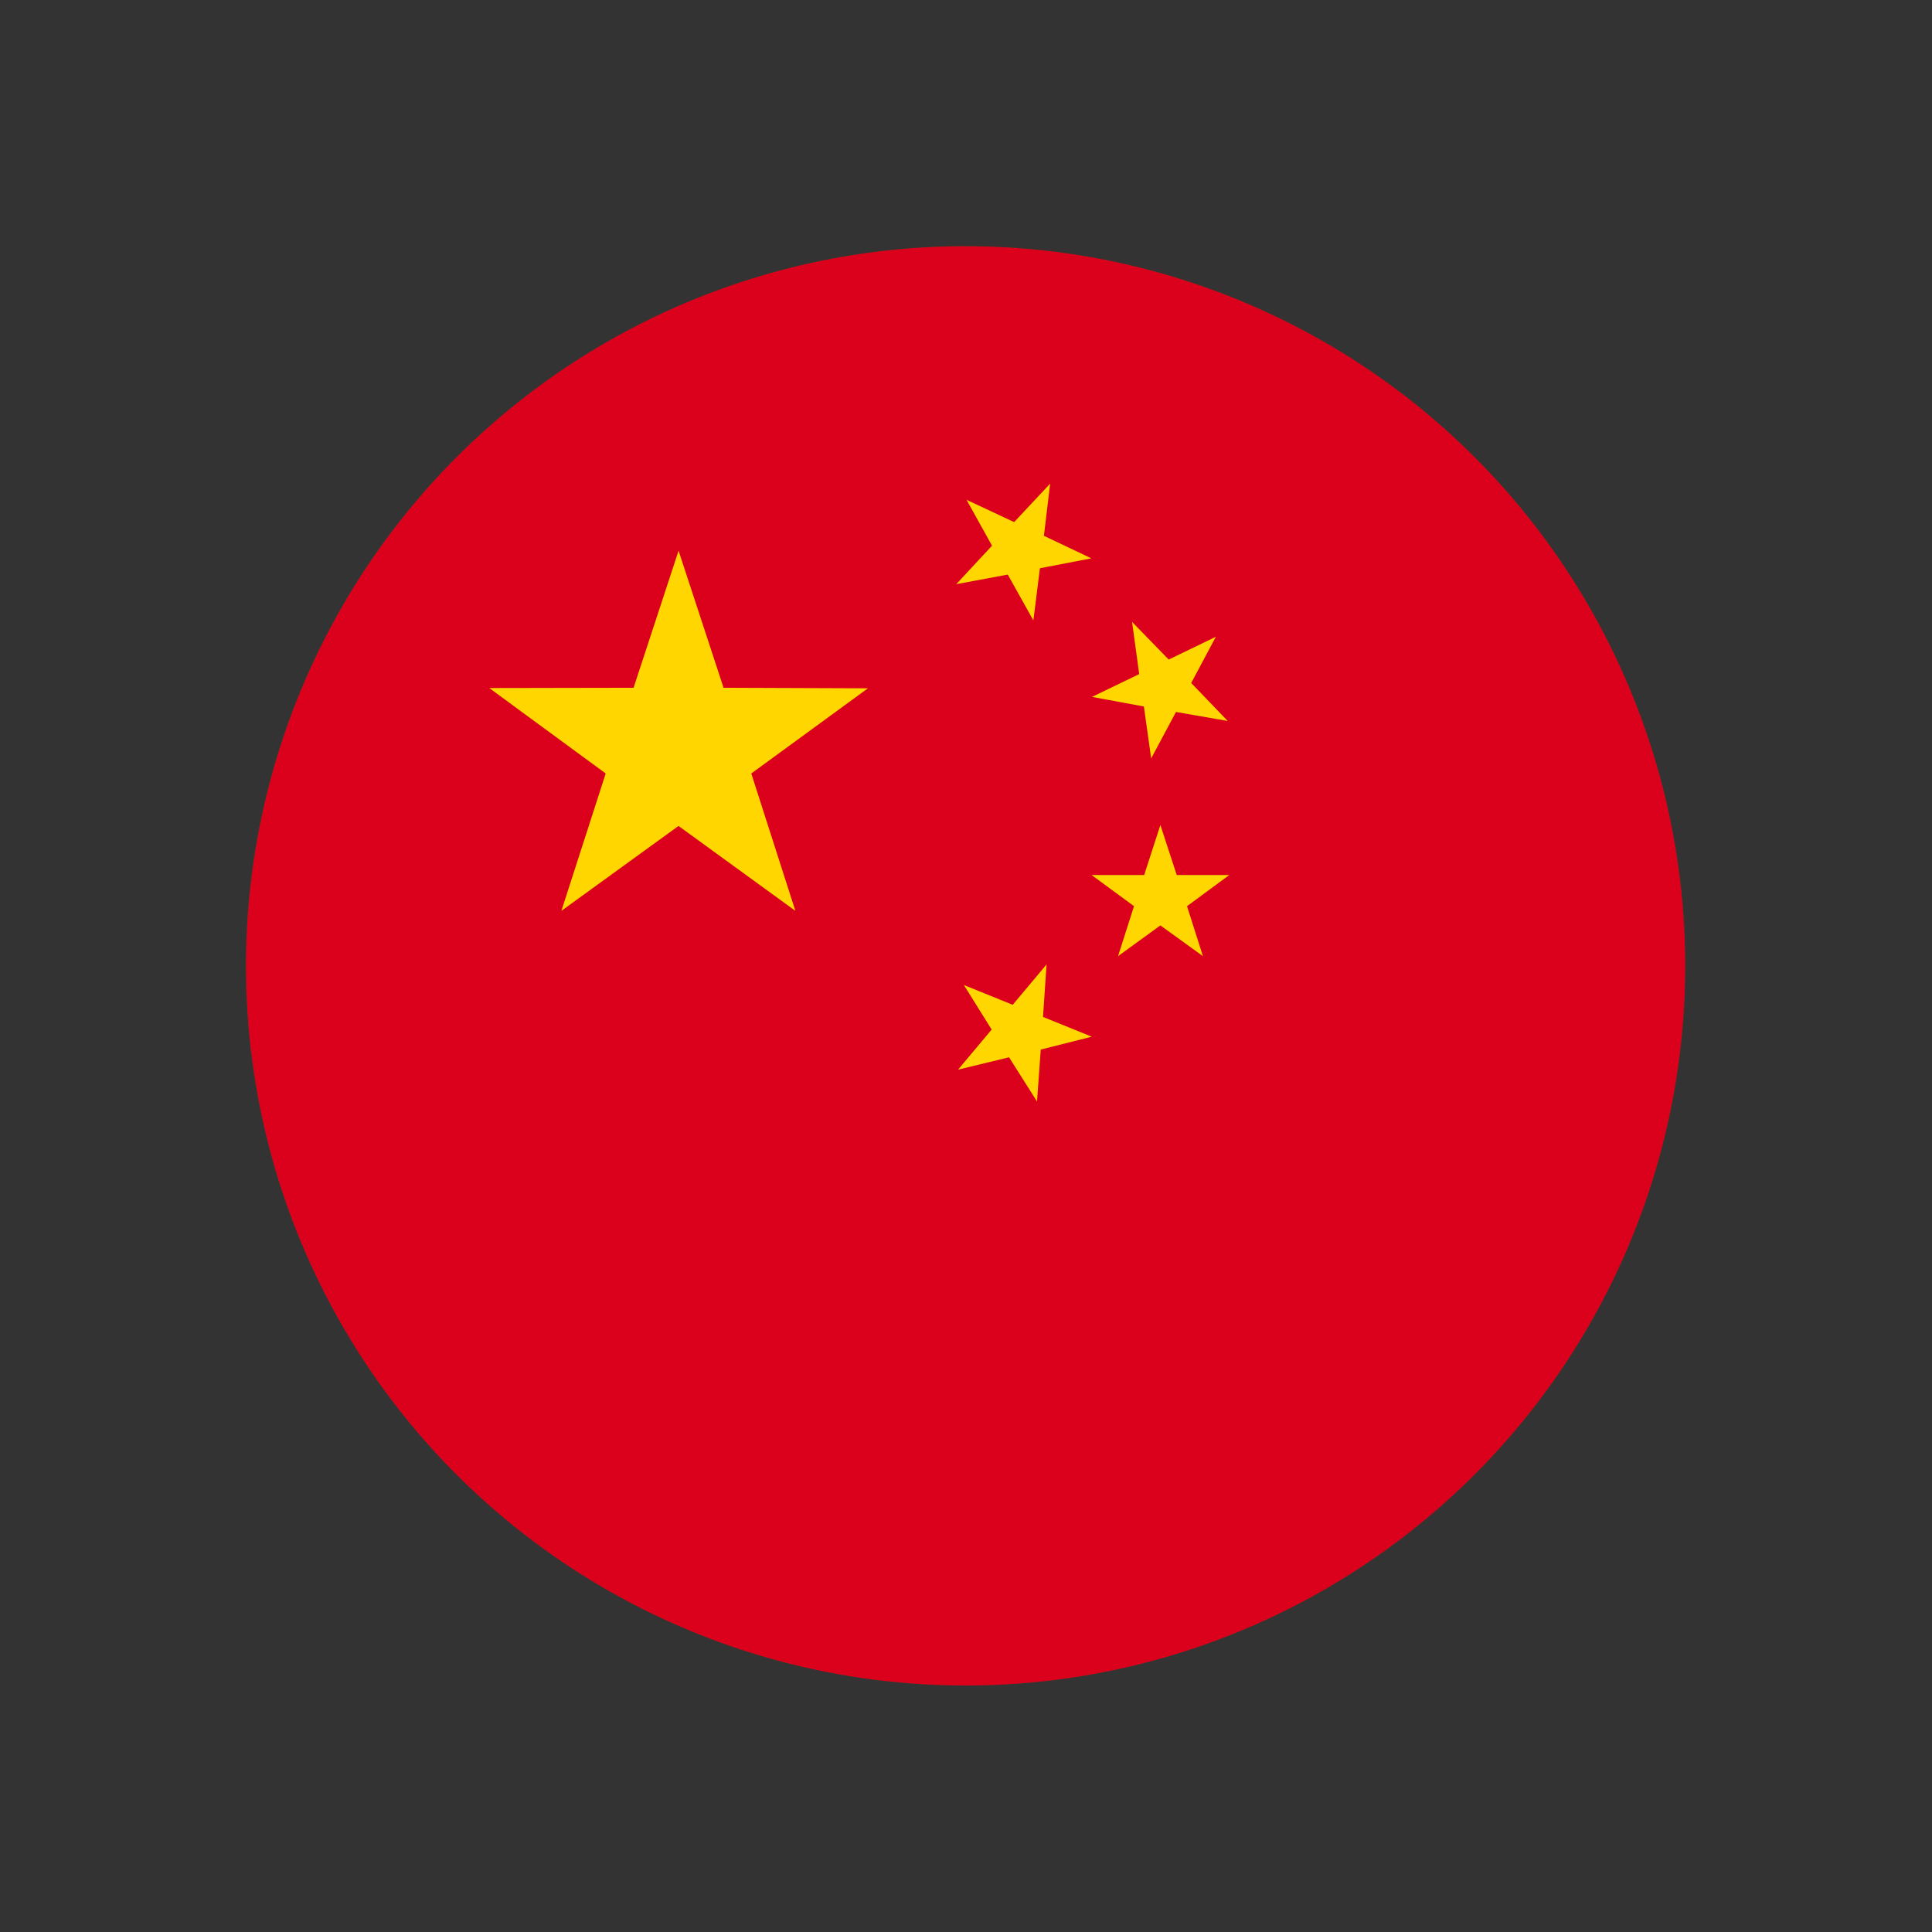 <svg xmlns="http://www.w3.org/2000/svg" xmlns:xlink="http://www.w3.org/1999/xlink" width="64.398" height="64.398" viewBox="0 0 64.398 64.398">
  <rect x="0" y="0" width="64.398" height="64.398" fill="#333333" stroke="none"/>
  <defs>
    <clipPath id="clip-path">
      <circle id="Ellipse_24" data-name="Ellipse 24" cx="24" cy="24" r="24" transform="matrix(0.894, -0.447, 0.447, 0.894, 3.234, 24.7)" fill="none"/>
    </clipPath>
  </defs>
  <g id="Group_242" data-name="Group 242" transform="translate(-3.234 -3.234)">
    <g id="Group_241" data-name="Group 241" clip-path="url(#clip-path)">
      <g id="g13237">
        <path id="_21399192" data-name="21399192" d="M72.492,59.9V10.49H-1.626V59.9H72.492Z" fill="#185126"/>
        <g id="g13004">
          <g id="g9244">
            <path id="path3159" d="M29.26,36.083c-.965,1.319-.268,2.176.727,2.237A2.267,2.267,0,0,0,32,36.432l-.372-.19c.208.536-.008.7-.451,1.071C30.3,38.035,28.515,38.086,29.26,36.083Z" fill="#fff" stroke="#fff" stroke-width="0.033" fill-rule="evenodd"/>
            <path id="path3115" d="M36.909,39.541c5.432.139,7.161-4.645,3.808-8.74l-.332.451c.216,1.909.529,3.79.559,5.746a1.012,1.012,0,0,1-1.8-.339,5.5,5.5,0,0,0-.849-2.807l-.268.451a7.282,7.282,0,0,1,.722,2.356c-1.549,1.692-3.263,2.034-2.626-.19-1.226,1.95.629,3.322,2.731.322.451,2.048,2.194.777,2.3.336a16.5,16.5,0,0,0-.291-5.214c1.513,2.383,1.565,4.1.76,5.251-.894,1.278-2.839,1.875-4.713,2.377Z" fill="#fff" stroke="#fff" stroke-width="0.082" fill-rule="evenodd"/>
            <path id="path3117" d="M39.99,34.134c-1.162.077-1.758-.139-1.129-.923.622-.766,1.2-.156,1.36.868.145.96-2.042,2.183-2.8,2.183-1.144,0-1.673-1.339-.618-2.542C35.449,37.232,39.733,35.195,39.99,34.134Zm-.805-.814c-.141-.007-.246.22-.175.264a.551.551,0,0,0,.563-.013c.071-.143-.19-.244-.388-.251Z" fill="#fff" stroke="#fff" stroke-width="0.082" fill-rule="evenodd"/>
            <path id="path3140" d="M33.679,35.791c-1.118,2,0,2.828,1.43,2.6a4.491,4.491,0,0,0,2.5-1.414,45.562,45.562,0,0,0-.171-4.8c.559-.606-.049-.6-.261-1.254-.1.38-.332.79-.1,1.085a47,47,0,0,1,.246,4.821,4.659,4.659,0,0,1-2.575,1.122c-1.248-.01-1.516-.966-1.069-2.16Z" fill="#fff" stroke="#fff" stroke-width="0.082" fill-rule="evenodd"/>
            <path id="path3150" d="M35.963,36.32a40.368,40.368,0,0,0-.194-4.275c.581-.586-.03-.6-.22-1.257-.112.372-.358.779-.141,1.081.1,1.614.19,3.227.208,4.841.134-.078.287-.109.347-.39Z" fill="#fff" stroke="#fff" stroke-width="0.082" fill-rule="evenodd"/>
            <path id="path3152" d="M31.626,36.249c-.142-.163-.242-.346-.358-.505-.018-.227.149-.438.172-.553a3.641,3.641,0,0,0,.454.6m.2.105a3.072,3.072,0,0,0,.939.108c1.222.021,2.508-.163,2.37,1.343a2.385,2.385,0,0,1-2.429,2.1c-1.554-.013-2.88-1.573-.485-4.444a3.816,3.816,0,0,1,.783.044,1.91,1.91,0,0,0,1.371-.373c-.06-.946-.06-1.841-.187-2.695-.216-.3.03-.705.142-1.082.19.658.8.672.22,1.262a17.859,17.859,0,0,1,.153,2.491,1.884,1.884,0,0,1-1.368.993c-.868-.115-1.259-1.22-2.164-.854.249-1,2.548-1.224,2.779-.437-.153.82-2.3.491-2.869,3.142-.175.817.771,1.57,1.744,1.509a2.081,2.081,0,0,0,2.064-1.668c.078-.844-1.23-.746-1.777-.736a3.367,3.367,0,0,1-1.6-.254M32.6,34.52c.141-.122.637-.207.816-.01a2.028,2.028,0,0,0-.373.274A3.321,3.321,0,0,1,32.6,34.52Z" fill="#fff" stroke="#fff" stroke-width="0.033" fill-rule="evenodd"/>
            <path id="path3161" d="M33.809,31.716a1.556,1.556,0,0,1,.2.712.9.9,0,0,1-.757.692.627.627,0,0,1-.618-.349c-.019-.038-.108-.126-.194-.085-.376.563-.656.8-.995.8-.678-.011-.476-.56-1.1-.729a1.142,1.142,0,0,0-.909.7c-.835,2.153-1.595-.007-1.271-1.01.049.959.3,1.529.563,1.512.19-.017.357-.417.6-.838.187-.322.634-.9,1.107-.9.432.01.16.732,1.025.722.417-.007.8-.3,1.188-.882.086-.013.108.126.127.173a.55.55,0,0,0,.954.248c-.027-.109-.015-.289-.146-.326Z" fill="#fff" stroke="#fff" stroke-width="0.082" fill-rule="evenodd"/>
            <path id="path3163" d="M36.525,29.933a.838.838,0,0,1-.983-.166c.331-.061.588-.169.663-.407-.149-.305-.5-.437-1-.44-.667.017-1.01.261-1.051.6.309.01.589-.068.708.2a4.608,4.608,0,0,1-1.893.329,1.47,1.47,0,0,1-1.617-.831.281.281,0,0,0-.175-.064c-.354,0-.615,1.125-1.013,1.122-.4-.048-.309-.726-.425-1.112-.1.607.123,2.864,1.356.413.037-.081.09-.057.123.01a1.857,1.857,0,0,0,1.733.956,4.689,4.689,0,0,0,2.213-.637,1.264,1.264,0,0,0,.857.519,1.288,1.288,0,0,0,1.248-.773c.067-.227.078-.675-.187-.682-.368-.01-.637.8-.551,1.536.007-.01.048-.183.048-.183m-1.631-.976c.242-.1.476-.149.663.074a1.06,1.06,0,0,0-.313.136A2.747,2.747,0,0,1,34.946,29.347Zm1.78.5c.06-.241.094-.434.31-.559C37.08,29.547,37.088,29.689,36.726,29.852Z" fill="#fff" stroke="#fff" stroke-width="0.033" fill-rule="evenodd"/>
            <path id="path3169" d="M38.179,30.225a2.641,2.641,0,0,1-.163-.61.648.648,0,0,1,.763-.675,4.666,4.666,0,0,1,1.043.292c.3.091.7.162,1.085.261.216.088,0,.318-.056.349a11.73,11.73,0,0,1-2.254.908,1.151,1.151,0,0,1-.984-.644,23.761,23.761,0,0,0-.145-2.505,1.19,1.19,0,0,0,.238-.329c.075.837.1,1.719.123,2.607a.642.642,0,0,0,.35.346Zm.615.068c-.514.132-.451-.265-.5-.509-.056-.285-.019-.607.38-.525a11.548,11.548,0,0,1,1.449.467Z" fill="#fff" stroke="#fff" stroke-width="0.033" fill-rule="evenodd"/>
            <path id="path3173" d="M38.291,30.713l.071.315h.056l-.022-.3" fill="#fff" stroke="#fff" stroke-width="0.033" fill-rule="evenodd"/>
            <path id="path5196" d="M30.091,34.008l.261-.244.3.234-.28.227Z" fill="#fff" stroke="#fff" stroke-linecap="round" stroke-linejoin="round" stroke-width="0.33" fill-rule="evenodd"/>
            <path id="path6168" d="M30.754,33.927l.265-.244.3.234-.279.227Z" fill="#fff" stroke="#fff" stroke-linecap="round" stroke-linejoin="round" stroke-width="0.33" fill-rule="evenodd"/>
            <path id="path6170" d="M28.91,31.4l.264-.244.3.234-.279.227Z" fill="#fff" stroke="#fff" stroke-linecap="round" stroke-linejoin="round" stroke-width="0.33" fill-rule="evenodd"/>
            <path id="path6172" d="M29.029,32.116l.265-.244.3.234-.28.227Z" fill="#fff" stroke="#fff" stroke-linecap="round" stroke-linejoin="round" stroke-width="0.33" fill-rule="evenodd"/>
            <path id="path6174" d="M33.817,33.32l.242-.18.223.221-.253.162Z" fill="#fff" stroke="#fff" stroke-linecap="round" stroke-linejoin="round" stroke-width="0.33" fill-rule="evenodd"/>
            <path id="path6176" d="M30.62,28.72l.171-.16.2.153-.183.149Z" fill="#fff" stroke="#fff" stroke-linecap="round" stroke-linejoin="round" stroke-width="0.33" fill-rule="evenodd"/>
            <path id="path6178" d="M31.056,28.669l.171-.163.2.156-.183.146Z" fill="#fff" stroke="#fff" stroke-linecap="round" stroke-linejoin="round" stroke-width="0.33" fill-rule="evenodd"/>
            <path id="path6180" d="M40.206,30.489l-.164.126-.156-.146.171-.115Z" fill="#fff" stroke="#fff" stroke-linecap="round" stroke-linejoin="round" stroke-width="0.33" fill-rule="evenodd"/>
            <path id="path9240" d="M32.494,34.988l-.019.268.47.04.376-.257-.827-.051Z" fill="#fff" stroke="#fff" stroke-width="0.033" fill-rule="evenodd"/>
            <path id="path9242" d="M36.462,29.984l.138-.027-.015.349-.086.031-.037-.353Z" fill="#fff" stroke="#fff" stroke-width="0.082" fill-rule="evenodd"/>
          </g>
          <path id="path2722" d="M35.434,44.04c5.288,0,9.592-3.915,9.592-8.727a8.383,8.383,0,0,0-3.342-6.607,7.2,7.2,0,0,1,1.971,4.922c0,4.179-3.678,7.569-8.221,7.569s-8.222-3.39-8.222-7.569a7.2,7.2,0,0,1,1.971-4.922,8.383,8.383,0,0,0-3.342,6.607c0,4.812,4.3,8.727,9.593,8.727Z" fill="#fff"/>
          <g id="g2908">
            <path id="path2910" d="M34.135,48.9a7.7,7.7,0,0,1-6.995-.613c-.1-.043-.144.022-.048.263a1.752,1.752,0,0,1-.289,2.078c-.312.415.048.481.577.437a30.86,30.86,0,0,0,6.611-1.247Z" fill="#fff" stroke="#040506" stroke-width="0.66"/>
            <path id="path2912" d="M34.087,50.033a23.61,23.61,0,0,1-3.894.941c-.649.087-.625.459.529.59a6.088,6.088,0,0,0,3.606-1.334Z" fill="#fff" stroke="#040506" stroke-width="0.66"/>
            <path id="path2914" d="M35.434,47.933c.288,0,.817-.109,1.346-.175.985-.153.264,1.225-1.346,1.225v.46c1.634,0,3.341-1.619,2.98-2.341-.5-1.05-1.9-.153-2.98-.153s-2.477-.9-2.981.153c-.361.722,1.346,2.341,2.981,2.341v-.46c-1.611,0-2.332-1.378-1.347-1.225C34.616,47.824,35.145,47.933,35.434,47.933Z" fill="#fff" stroke="#040506" stroke-width="0.66"/>
            <path id="path2916" d="M36.732,48.9a7.7,7.7,0,0,0,7-.613c.1-.043.144.022.048.263a1.752,1.752,0,0,0,.289,2.078c.312.415-.048.481-.577.437a30.86,30.86,0,0,1-6.611-1.247Z" fill="#fff" stroke="#040506" stroke-width="0.66"/>
            <path id="path2918" d="M36.78,50.033a23.025,23.025,0,0,0,3.894.941c.649.087.625.459-.529.59a6.088,6.088,0,0,1-3.606-1.334Z" fill="#fff" stroke="#040506" stroke-width="0.66"/>
            <path id="path2920" d="M35.506,49.814c.048.372.12,1.182.673.832a1.478,1.478,0,0,0,.913-1.466c0-.415-.553-1.028-1.658-1.028s-1.659.613-1.659,1.028a1.478,1.478,0,0,0,.913,1.466c.553.35.6-.46.673-.832C35.385,49.683,35.506,49.727,35.506,49.814Z" fill="#fff" stroke="#040506" stroke-width="0.66"/>
          </g>
          <g id="g2724">
            <path id="path2726" d="M34.736,21.794C34.424,20.175,31.8,20.066,31.4,19.8c-.481-.284-.409,0-.241.438.481,1.137,2.116,1.6,2.861,1.728C34.616,22.056,34.809,22.1,34.736,21.794Z" fill="#fff" stroke="#040506" stroke-width="0.66"/>
            <path id="path2728" d="M35.53,21.837c.264-1.662-2.332-2.45-2.645-2.821-.36-.394-.408-.154-.24.306a4.99,4.99,0,0,0,2.115,2.45C35.313,22.034,35.482,22.144,35.53,21.837Z" fill="#fff" stroke="#040506" stroke-width="0.66"/>
            <path id="path2730" d="M37.669,22.8c.241-1.991-1.875-2.3-2.428-2.931-.36-.394-.384-.175-.264.284a4.975,4.975,0,0,0,1.947,2.559C37.429,23,37.645,23.106,37.669,22.8Z" fill="#fff" stroke="#040506" stroke-width="0.66"/>
            <path id="path2732" d="M37.02,22.362c-2.187-1.29-3.726-.568-4.351-.634-.6-.066-.793.284.24.809a5.787,5.787,0,0,0,3.751.307C37.381,22.581,37.164,22.45,37.02,22.362Z" fill="#fff" stroke="#040506" stroke-width="0.66"/>
            <path id="path2734" d="M40.314,23.237c-.674-2.143-2.236-1.793-2.693-2.056s-.5-.2-.409.285c.193.853,1.8,1.793,2.6,2.078C40.1,23.631,40.458,23.762,40.314,23.237Z" fill="#fff" stroke="#040506" stroke-width="0.66"/>
            <path id="path2736" d="M40,23.609c-1.875-1.378-3.341-.35-3.918-.5-.433-.109-.241.153-.073.263a4.4,4.4,0,0,0,3.847.7C40.314,23.894,40.338,23.85,40,23.609Z" fill="#fff" stroke="#040506" stroke-width="0.66"/>
            <path id="path2738" d="M44.064,25.009c.024-1.356-3.053-1.925-3.7-2.756-.385-.5-.722-.241-.529.569.288,1.05,2.4,2.209,3.558,2.428C44.088,25.381,44.064,25.162,44.064,25.009Z" fill="#fff" stroke="#040506" stroke-width="0.66"/>
            <path id="path2740" d="M43.968,25.25c-1.948-1.6-3.582-1.072-4.183-1.225-.6-.131-.842.2.1.853a5.738,5.738,0,0,0,3.678.787C44.3,25.512,44.112,25.359,43.968,25.25Z" fill="#fff" stroke="#040506" stroke-width="0.66"/>
            <path id="path2742" d="M47.453,27.59c-.553-2.318-2.307-2.8-2.74-3.237-.409-.438-.842-.306-.481.744a5.051,5.051,0,0,0,2.6,2.6C47.55,27.984,47.5,27.765,47.453,27.59Z" fill="#fff" stroke="#040506" stroke-width="0.66"/>
            <path id="path2744" d="M47.429,27.9c-1.418-2.079-3.269-2.013-3.846-2.3-.553-.306-.938-.044-.192.853a5.6,5.6,0,0,0,3.461,1.75C47.67,28.247,47.526,28.05,47.429,27.9Z" fill="#fff" stroke="#040506" stroke-width="0.66"/>
            <path id="path2746" d="M49.256,30.368c.818-2.362-1.057-3.237-1.25-3.631-.216-.394-.432-.394-.553.022-.528,1.684,1.178,3.325,1.443,3.653C49.16,30.718,49.208,30.565,49.256,30.368Z" fill="#fff" stroke="#040506" stroke-width="0.66"/>
            <path id="path2748" d="M48.872,31.025c-.649-2.647-2.356-2.494-2.741-2.866-.408-.372-.457-.109-.384.372.192,1.29,1.9,2.165,2.668,2.6C48.655,31.265,48.944,31.418,48.872,31.025Z" fill="#fff" stroke="#040506" stroke-width="0.66"/>
            <path id="path2750" d="M50.506,34.131a3.79,3.79,0,0,0-.649-4.55c-.432-.35-.7-.5-.553,0,.193.765-.48,2.734.553,4.178C50.194,34.24,50.242,34.7,50.506,34.131Z" fill="#fff" stroke="#040506" stroke-width="0.66"/>
            <path id="path2752" d="M49.881,34.634a3.434,3.434,0,0,0-1.73-3.478c-.6-.328-.625-.241-.625.219.048,1.421,1.514,2.6,1.947,3.259C49.881,35.246,49.857,34.787,49.881,34.634Z" fill="#fff" stroke="#040506" stroke-width="0.66"/>
            <path id="path2754" d="M49.617,38.615a4.218,4.218,0,0,1,1.49-4.878c.529-.35.866-.481.625.066-.36.809.025,3.062-1.346,4.484C49.954,38.768,49.785,39.271,49.617,38.615Z" fill="#fff" stroke="#040506" stroke-width="0.66"/>
            <path id="path2756" d="M49.809,37.981a3.673,3.673,0,0,0-1.322-4.222c-.457-.285-.745-.394-.529.065.289.7-.024,2.669,1.178,3.894C49.521,38.134,49.665,38.549,49.809,37.981Z" fill="#fff" stroke="#040506" stroke-width="0.66"/>
            <path id="path2758" d="M48.92,36.8a3.693,3.693,0,0,0-.745,4.222c.36.634.408.591.745.131.913-1.334.36-3.259.409-4.112C49.353,36.231,49.064,36.668,48.92,36.8Z" fill="#fff" stroke="#040506" stroke-width="0.66"/>
            <path id="path2760" d="M51.059,38.812a3.881,3.881,0,0,1-2.428,3.609c-.721.241-.721.175-.625-.35.337-1.969,2-2.691,2.6-3.325C51.18,38.134,51.059,38.637,51.059,38.812Z" fill="#fff" stroke="#040506" stroke-width="0.66"/>
            <path id="path2762" d="M46.588,44.018c2.115-1.75.986-2.975,1.082-4.113.048-.612-.217-.459-.457-.24a4.428,4.428,0,0,0-1.13,4.178C46.2,44.215,46.4,44.171,46.588,44.018Z" fill="#fff" stroke="#040506" stroke-width="0.66"/>
            <path id="path2764" d="M49.425,42.88a4.852,4.852,0,0,1-4.111,3.172c-.914.044-.89-.022-.577-.59,1.178-2.057,3.269-2.3,4.207-2.822C49.809,42.159,49.5,42.683,49.425,42.88Z" fill="#fff" stroke="#040506" stroke-width="0.66"/>
            <path id="path2766" d="M43.679,46.49c2.741-1.247,2.188-3.325,2.693-3.85.36-.372-.072-.328-.289-.2-1.611.853-2.909,2.209-2.933,3.653C43.15,46.643,43.2,46.708,43.679,46.49Z" fill="#fff" stroke="#040506" stroke-width="0.66"/>
            <path id="path2768" d="M39.929,48.808c3.462.5,5.072-1.881,6.082-2.1.529-.109.144-.306-.12-.328-2.308-.24-5.241.744-6.13,1.838C39.4,48.655,39.4,48.743,39.929,48.808Z" fill="#fff" stroke="#040506" stroke-width="0.66"/>
            <path id="path2770" d="M43.439,45.068A6.612,6.612,0,0,1,38.2,48.983c-.913.066-.913-.022-.577-.568,1.563-2.582,4.279-3.019,5.241-3.675C43.679,44.171,43.511,44.871,43.439,45.068Z" fill="#fff" stroke="#040506" stroke-width="0.66"/>
            <path id="path2772" d="M36.131,21.794c.312-1.619,2.933-1.728,3.341-1.991.481-.284.409,0,.241.438-.481,1.137-2.116,1.6-2.861,1.728C36.251,22.056,36.059,22.1,36.131,21.794Z" fill="#fff" stroke="#040506" stroke-width="0.66"/>
            <path id="path2774" d="M35.337,21.837c-.264-1.662,2.332-2.45,2.645-2.821.36-.394.408-.154.24.306a4.99,4.99,0,0,1-2.115,2.45C35.554,22.034,35.385,22.144,35.337,21.837Z" fill="#fff" stroke="#040506" stroke-width="0.66"/>
            <path id="path2776" d="M33.2,22.8c-.241-1.991,1.875-2.3,2.428-2.931.36-.394.384-.175.264.284a4.975,4.975,0,0,1-1.947,2.559C33.438,23,33.222,23.106,33.2,22.8Z" fill="#fff" stroke="#040506" stroke-width="0.66"/>
            <path id="path2778" d="M33.847,22.362c2.188-1.29,3.726-.568,4.351-.634.6-.066.793.284-.24.809a5.785,5.785,0,0,1-3.75.307C33.486,22.581,33.7,22.45,33.847,22.362Z" fill="#fff" stroke="#040506" stroke-width="0.66"/>
            <path id="path2780" d="M30.553,23.237c.674-2.143,2.236-1.793,2.693-2.056s.505-.2.409.285c-.193.853-1.8,1.793-2.6,2.078C30.77,23.631,30.409,23.762,30.553,23.237Z" fill="#fff" stroke="#040506" stroke-width="0.66"/>
            <path id="path2782" d="M30.866,23.609c1.875-1.378,3.342-.35,3.918-.5.433-.109.241.153.073.263a4.4,4.4,0,0,1-3.847.7C30.553,23.894,30.529,23.85,30.866,23.609Z" fill="#fff" stroke="#040506" stroke-width="0.66"/>
            <path id="path2784" d="M26.8,25.009c-.024-1.356,3.053-1.925,3.7-2.756.385-.5.722-.241.529.569-.288,1.05-2.4,2.209-3.558,2.428C26.779,25.381,26.8,25.162,26.8,25.009Z" fill="#fff" stroke="#040506" stroke-width="0.66"/>
            <path id="path2786" d="M26.9,25.25c1.948-1.6,3.582-1.072,4.183-1.225.6-.131.842.2-.1.853a5.738,5.738,0,0,1-3.678.787C26.563,25.512,26.755,25.359,26.9,25.25Z" fill="#fff" stroke="#040506" stroke-width="0.66"/>
            <path id="path2788" d="M23.414,27.59c.553-2.318,2.307-2.8,2.74-3.237.409-.438.842-.306.481.744a5.051,5.051,0,0,1-2.6,2.6C23.318,27.984,23.366,27.765,23.414,27.59Z" fill="#fff" stroke="#040506" stroke-width="0.66"/>
            <path id="path2790" d="M23.438,27.9c1.418-2.079,3.269-2.013,3.846-2.3.553-.306.938-.044.192.853a5.6,5.6,0,0,1-3.461,1.75C23.2,28.247,23.342,28.05,23.438,27.9Z" fill="#fff" stroke="#040506" stroke-width="0.66"/>
            <path id="path2792" d="M21.611,30.368c-.818-2.362,1.057-3.237,1.25-3.631.216-.394.432-.394.553.022.529,1.684-1.178,3.325-1.443,3.653C21.707,30.718,21.659,30.565,21.611,30.368Z" fill="#fff" stroke="#040506" stroke-width="0.66"/>
            <path id="path2794" d="M22,31.025c.649-2.647,2.356-2.494,2.741-2.866.409-.372.457-.109.385.372-.193,1.29-1.9,2.165-2.669,2.6C22.212,31.265,21.923,31.418,22,31.025Z" fill="#fff" stroke="#040506" stroke-width="0.66"/>
            <path id="path2796" d="M20.361,34.131a3.79,3.79,0,0,1,.649-4.55c.432-.35.7-.5.553,0-.193.765.48,2.734-.553,4.178C20.673,34.24,20.625,34.7,20.361,34.131Z" fill="#fff" stroke="#040506" stroke-width="0.66"/>
            <path id="path2798" d="M20.986,34.634a3.433,3.433,0,0,1,1.731-3.478c.6-.328.625-.241.625.219-.049,1.421-1.515,2.6-1.948,3.259C20.986,35.246,21.01,34.787,20.986,34.634Z" fill="#fff" stroke="#040506" stroke-width="0.66"/>
            <path id="path2800" d="M21.25,38.615a4.215,4.215,0,0,0-1.49-4.878c-.529-.35-.866-.481-.625.066.36.809-.024,3.062,1.346,4.484C20.914,38.768,21.058,39.271,21.25,38.615Z" fill="#fff" stroke="#040506" stroke-width="0.66"/>
            <path id="path2802" d="M21.058,37.981a3.673,3.673,0,0,1,1.322-4.222c.457-.285.745-.394.529.065-.289.7.024,2.669-1.178,3.894C21.346,38.134,21.2,38.549,21.058,37.981Z" fill="#fff" stroke="#040506" stroke-width="0.66"/>
            <path id="path2804" d="M21.947,36.8a3.693,3.693,0,0,1,.745,4.222c-.36.634-.408.591-.745.131-.913-1.334-.36-3.259-.408-4.112C21.515,36.231,21.8,36.668,21.947,36.8Z" fill="#fff" stroke="#040506" stroke-width="0.66"/>
            <path id="path2806" d="M19.808,38.812a3.881,3.881,0,0,0,2.428,3.609c.721.241.721.175.625-.35-.337-1.969-2-2.691-2.6-3.325C19.688,38.134,19.808,38.637,19.808,38.812Z" fill="#fff" stroke="#040506" stroke-width="0.66"/>
            <path id="path2808" d="M24.279,44.018c-2.115-1.75-.986-2.975-1.082-4.113-.048-.612.217-.459.457-.24a4.428,4.428,0,0,1,1.13,4.178C24.664,44.215,24.471,44.171,24.279,44.018Z" fill="#fff" stroke="#040506" stroke-width="0.66"/>
            <path id="path2810" d="M21.442,42.88a4.853,4.853,0,0,0,4.111,3.172c.914.044.89-.022.577-.59-1.178-2.057-3.269-2.3-4.207-2.822C21.058,42.159,21.37,42.683,21.442,42.88Z" fill="#fff" stroke="#040506" stroke-width="0.66"/>
            <path id="path2812" d="M27.188,46.49C24.447,45.243,25,43.165,24.5,42.64c-.36-.372.073-.328.289-.2,1.611.853,2.909,2.209,2.933,3.653C27.717,46.643,27.669,46.708,27.188,46.49Z" fill="#fff" stroke="#040506" stroke-width="0.66"/>
            <path id="path2814" d="M30.938,48.808c-3.462.5-5.072-1.881-6.082-2.1-.529-.109-.144-.306.12-.328,2.308-.24,5.241.744,6.13,1.838C31.467,48.655,31.467,48.743,30.938,48.808Z" fill="#fff" stroke="#040506" stroke-width="0.66"/>
            <path id="path2816" d="M27.428,45.068a6.612,6.612,0,0,0,5.241,3.915c.913.066.913-.022.577-.568C31.683,45.833,28.967,45.4,28,44.74,27.188,44.171,27.356,44.871,27.428,45.068Z" fill="#fff" stroke="#040506" stroke-width="0.66"/>
          </g>
          <g id="g2818">
            <path id="path2820" d="M39.5,23.806c-.456-.306-2.139-.131-2.452-.328C37.645,23.937,38.991,23.609,39.5,23.806Z" fill="#185126"/>
            <path id="path2822" d="M43.559,24.594c-.361-.591-2.5-.985-2.813-1.51C41.3,24.09,42.958,23.959,43.559,24.594Z" fill="#185126"/>
            <path id="path2824" d="M43.246,25.272c-.793-.7-2.644-.416-3.2-.832C41.347,25.512,42.069,24.681,43.246,25.272Z" fill="#185126"/>
            <path id="path2826" d="M38.607,22.165a2.876,2.876,0,0,1,1.442,1.05c-.36-.437-1.009-.612-1.538-.984C38.535,22.231,38.583,22.187,38.607,22.165Z" fill="#185126"/>
            <path id="path2828" d="M46.492,26.672c-.313-.657-1.419-1.378-1.515-1.619C45.29,25.906,46.2,26.1,46.492,26.672Z" fill="#185126"/>
            <path id="path2830" d="M46.78,27.831c-.961-1.378-2.476-1.225-3.077-1.75C44.16,26.584,45.891,26.912,46.78,27.831Z" fill="#185126"/>
            <path id="path2832" d="M49.016,29.953c.072-1.466-1.13-2.013-1.178-2.844C47.814,28.093,49.064,29.428,49.016,29.953Z" fill="#185126"/>
            <path id="path2834" d="M48.415,30.74c-.24-1.269-1.875-1.356-2.164-2.1C46.251,29.34,48.175,30.062,48.415,30.74Z" fill="#185126"/>
            <path id="path2836" d="M49.761,30.018c.866.963.265,2.428.625,3.5C49.954,32.731,50.17,30.762,49.761,30.018Z" fill="#185126"/>
            <path id="path2838" d="M48.343,34.131c1.3,1.268.769,2.69,1.3,3.3C48.992,36.581,49.088,34.918,48.343,34.131Z" fill="#185126"/>
            <path id="path2840" d="M51.035,34.306c-1.1,1.115-.432,2.8-1.009,3.587C50.675,37.215,50.579,35.137,51.035,34.306Z" fill="#185126"/>
            <path id="path2842" d="M49.641,34.306c-.144-1.291-1.466-1.969-1.587-2.669C47.91,32.337,49.329,33.431,49.641,34.306Z" fill="#185126"/>
            <path id="path2844" d="M48.968,37.39c.216.9-.577,2.822-.337,3.412C48.1,39.774,49.088,37.827,48.968,37.39Z" fill="#185126"/>
            <path id="path2846" d="M50.675,39.446c-.529,1.6-1.587,1.488-1.923,2.45C48.992,40.977,50.386,40.146,50.675,39.446Z" fill="#185126"/>
            <path id="path2848" d="M47.237,40.19c-.7,1.072-.12,2.3-.7,3.062C47.357,42.487,46.925,41.065,47.237,40.19Z" fill="#185126"/>
            <path id="path2850" d="M48.92,43.121c-.842,1.422-2.572,1.291-3.27,2.319C46.348,44.149,48.487,43.93,48.92,43.121Z" fill="#185126"/>
            <path id="path2852" d="M45.867,42.946c-1.491.941-1.034,1.925-2.164,2.975C45.122,44.871,45,43.712,45.867,42.946Z" fill="#185126"/>
            <path id="path2854" d="M45.17,46.752c-1.443-.044-3.51,1.663-4.76,1.531C41.66,48.524,43.968,46.993,45.17,46.752Z" fill="#185126"/>
            <path id="path2856" d="M42.838,45.221c-.1,1.334-3.847,2.187-4.255,3.084C39.04,47.124,42.333,46.249,42.838,45.221Z" fill="#185126"/>
            <path id="path2858" d="M34.352,20.612c-.481-.371-1.058-.678-1.226-1.05a2.334,2.334,0,0,0,1.082,1.16C34.256,20.7,34.3,20.634,34.352,20.612Z" fill="#185126"/>
            <path id="path2860" d="M33.534,21.006c-.745-.328-1.61-.306-2-.765.241.459,1.058.634,1.755.875A1.165,1.165,0,0,1,33.534,21.006Z" fill="#185126"/>
            <path id="path2862" d="M31.371,23.806c.457-.306,2.139-.131,2.452-.328C33.222,23.937,31.876,23.609,31.371,23.806Z" fill="#185126"/>
            <path id="path2864" d="M27.308,24.594c.361-.591,2.5-.985,2.813-1.51C29.568,24.09,27.909,23.959,27.308,24.594Z" fill="#185126"/>
            <path id="path2866" d="M27.621,25.272c.793-.7,2.644-.416,3.2-.832C29.52,25.512,28.8,24.681,27.621,25.272Z" fill="#185126"/>
            <path id="path2868" d="M30.818,23.215c.457-.875,1.755-.984,2.091-1.509C32.4,22.494,31.3,22.625,30.818,23.215Z" fill="#185126"/>
            <path id="path2870" d="M34.52,22.45c1.322-.569,2.62-.088,3.245-.35C37,22.472,35.169,22.3,34.52,22.45Z" fill="#185126"/>
            <path id="path2872" d="M24.375,26.672c.313-.657,1.419-1.378,1.515-1.619C25.577,25.906,24.664,26.1,24.375,26.672Z" fill="#185126"/>
            <path id="path2874" d="M24.087,27.831c.961-1.378,2.476-1.225,3.077-1.75C26.707,26.584,24.976,26.912,24.087,27.831Z" fill="#185126"/>
            <path id="path2876" d="M21.851,29.953c-.072-1.466,1.13-2.013,1.178-2.844C23.053,28.093,21.8,29.428,21.851,29.953Z" fill="#185126"/>
            <path id="path2878" d="M22.452,30.74c.24-1.269,1.875-1.356,2.164-2.1C24.616,29.34,22.692,30.062,22.452,30.74Z" fill="#185126"/>
            <path id="path2880" d="M21.106,30.018c-.866.963-.265,2.428-.625,3.5C20.914,32.731,20.7,30.762,21.106,30.018Z" fill="#185126"/>
            <path id="path2882" d="M22.524,34.131c-1.3,1.268-.769,2.69-1.3,3.3C21.875,36.581,21.779,34.918,22.524,34.131Z" fill="#185126"/>
            <path id="path2884" d="M19.832,34.306c1.106,1.115.432,2.8,1.009,3.587C20.192,37.215,20.289,35.137,19.832,34.306Z" fill="#185126"/>
            <path id="path2886" d="M21.226,34.306c.144-1.291,1.466-1.969,1.587-2.669C22.957,32.337,21.539,33.431,21.226,34.306Z" fill="#185126"/>
            <path id="path2888" d="M21.9,37.39c-.216.9.577,2.822.337,3.412C22.765,39.774,21.779,37.827,21.9,37.39Z" fill="#185126"/>
            <path id="path2890" d="M20.192,39.446c.529,1.6,1.587,1.488,1.924,2.45C21.875,40.977,20.481,40.146,20.192,39.446Z" fill="#185126"/>
            <path id="path2892" d="M23.63,40.19c.7,1.072.12,2.3.7,3.062C23.51,42.487,23.943,41.065,23.63,40.19Z" fill="#185126"/>
            <path id="path2894" d="M21.947,43.121c.842,1.422,2.573,1.291,3.27,2.319C24.52,44.149,22.38,43.93,21.947,43.121Z" fill="#185126"/>
            <path id="path2896" d="M25,42.946c1.491.941,1.034,1.925,2.164,2.975C25.746,44.871,25.866,43.712,25,42.946Z" fill="#185126"/>
            <path id="path2898" d="M25.7,46.752c1.443-.044,3.51,1.663,4.76,1.531C29.207,48.524,26.9,46.993,25.7,46.752Z" fill="#185126"/>
            <path id="path2900" d="M28.029,45.221c.1,1.334,3.847,2.187,4.255,3.084C31.828,47.124,28.534,46.249,28.029,45.221Z" fill="#185126"/>
            <path id="path2902" d="M33.486,22.494c.289-1.182,1.731-1.4,1.924-2.1C35.337,21.137,33.631,21.969,33.486,22.494Z" fill="#185126"/>
            <path id="path2904" d="M37.741,19.562c-.216.9-1.779,1.4-2,2.079C35.818,20.722,37.429,20.2,37.741,19.562Z" fill="#185126"/>
            <path id="path2906" d="M36.515,21.684c.746-1.093,2.284-.809,2.813-1.443C38.943,20.984,37.044,21.006,36.515,21.684Z" fill="#185126"/>
          </g>
          <path id="path12826" d="M46.69,35.2c0,5.681-5.061,10.286-11.3,10.286s-11.3-4.6-11.3-10.286,5.061-10.286,11.3-10.286S46.69,29.522,46.69,35.2Z" fill="none" stroke="#fcb800" stroke-linecap="round" stroke-linejoin="round" stroke-width="0.669"/>
          <g id="g12874">
            <path id="path12861" d="M33.168,45.494l-.041.126a.2.2,0,0,1-.215.125c-.231-.062-.537-.121-.814-.195l.257-.8c.3.08.606.139.821.174a.148.148,0,0,1,.114.19l-.034.1m-1.944-.5.04-.126a.167.167,0,0,1,.209-.1c.224.082.494.177.794.257l-.257.8c-.277-.074-.554-.148-.8-.236a.286.286,0,0,1-.08-.295" fill="#fcb800"/>
            <path id="path12865" d="M33.01,45.425l-.029.09a.156.156,0,0,1-.173.084c-.191-.051-.446-.1-.676-.165l.184-.57c.25.066.5.118.681.15.077.02.12.08.1.14l-.025.076m-1.616-.416.029-.09a.131.131,0,0,1,.168-.069c.187.066.413.142.662.209l-.184.57c-.23-.061-.46-.123-.667-.194a.2.2,0,0,1-.076-.216" fill="#185126"/>
          </g>
          <g id="g12878">
            <path id="path12880" d="M30.076,44.5l-.078.11a.216.216,0,0,1-.245.064c-.2-.118-.479-.253-.721-.4l.493-.7a8.161,8.161,0,0,0,.734.377.141.141,0,0,1,.051.211l-.065.092m-1.712-.974.078-.111a.174.174,0,0,1,.232-.046c.19.137.419.3.682.451l-.493.7c-.243-.142-.486-.284-.695-.432-.068-.066-.038-.23.014-.3" fill="#fcb800"/>
            <path id="path12882" d="M29.946,44.39l-.056.08a.163.163,0,0,1-.191.036c-.169-.1-.4-.214-.6-.332l.353-.5c.219.128.446.243.607.318a.112.112,0,0,1,.053.161l-.047.066m-1.422-.813.056-.079a.135.135,0,0,1,.182-.023c.159.111.352.242.571.37l-.353.5c-.2-.118-.4-.236-.58-.357a.2.2,0,0,1-.006-.227" fill="#185126"/>
          </g>
          <g id="g12884">
            <path id="path12886" d="M27.418,42.748l-.109.086a.219.219,0,0,1-.255,0c-.158-.165-.381-.366-.57-.564l.69-.544a7.759,7.759,0,0,0,.588.55.139.139,0,0,1-.017.215l-.091.072m-1.341-1.374.109-.086a.177.177,0,0,1,.238.015,7.785,7.785,0,0,0,.514.608l-.69.544c-.188-.2-.377-.4-.533-.593-.044-.08.036-.23.108-.288" fill="#fcb800"/>
            <path id="path12888" d="M27.327,42.612l-.078.062a.166.166,0,0,1-.195-.015c-.131-.137-.314-.306-.472-.471l.494-.389c.171.178.354.347.484.461a.108.108,0,0,1,0,.167l-.065.052m-1.113-1.145.078-.061a.135.135,0,0,1,.182.024c.119.148.263.323.433.5l-.494.389c-.157-.165-.314-.33-.445-.491-.04-.065.012-.178.064-.22" fill="#185126"/>
          </g>
          <g id="g12890">
            <path id="path12892" d="M25.409,40.389l-.131.054a.216.216,0,0,1-.245-.066c-.1-.2-.252-.449-.372-.688l.831-.345a7,7,0,0,0,.393.678.145.145,0,0,1-.083.2l-.109.046m-.861-1.663.131-.054a.171.171,0,0,1,.223.076,7.234,7.234,0,0,0,.306.714l-.831.345c-.12-.238-.24-.477-.328-.7-.018-.089.1-.212.193-.248" fill="#fcb800"/>
            <path id="path12894" d="M25.363,40.235l-.094.039a.162.162,0,0,1-.183-.064c-.083-.166-.206-.374-.306-.573l.595-.247c.108.215.231.424.321.566a.112.112,0,0,1-.051.162l-.079.032m-.713-1.383.094-.039a.13.13,0,0,1,.167.07c.068.172.153.377.261.592l-.595.247c-.1-.2-.2-.4-.275-.585-.018-.073.066-.168.129-.194" fill="#185126"/>
          </g>
          <g id="g12896">
            <path id="path12898" d="M24.211,37.61l-.142.019a.205.205,0,0,1-.214-.127c-.035-.216-.1-.495-.144-.755l.9-.118a6.672,6.672,0,0,0,.168.751.153.153,0,0,1-.142.174l-.119.015m-.312-1.815.143-.019a.162.162,0,0,1,.19.13,7.26,7.26,0,0,0,.072.764l-.9.118c-.041-.259-.083-.519-.1-.761.011-.089.167-.176.262-.189" fill="#fcb800"/>
            <path id="path12900" d="M24.215,37.451l-.1.013a.151.151,0,0,1-.155-.108c-.029-.18-.083-.412-.117-.628l.647-.085c.037.234.091.466.133.626a.116.116,0,0,1-.1.141l-.085.012m-.257-1.511.1-.013a.124.124,0,0,1,.139.11c.011.182.029.4.066.635l-.647.085c-.034-.217-.068-.433-.083-.633.005-.074.116-.144.185-.153" fill="#185126"/>
          </g>
          <g id="g12902">
            <path id="path12904" d="M23.924,34.636l-.143-.019a.193.193,0,0,1-.167-.176c.035-.216.055-.5.1-.761l.9.118a6.715,6.715,0,0,0-.072.764.162.162,0,0,1-.19.13l-.119-.016m.263-1.822.142.019a.152.152,0,0,1,.143.173,6.941,6.941,0,0,0-.167.752l-.9-.118c.041-.26.082-.52.143-.755.038-.083.214-.126.31-.114" fill="#fcb800"/>
            <path id="path12906" d="M23.977,34.484l-.1-.013a.142.142,0,0,1-.115-.144c.028-.18.048-.416.082-.632l.647.084c-.037.234-.057.47-.066.635a.124.124,0,0,1-.139.11l-.085-.011M24.42,33l.1.013a.117.117,0,0,1,.1.142c-.045.178-.1.392-.133.626l-.647-.084c.034-.217.068-.433.116-.629.028-.07.156-.108.225-.1" fill="#185126"/>
          </g>
          <g id="g12908">
            <path id="path12910" d="M24.568,31.711l-.132-.055a.181.181,0,0,1-.105-.212c.1-.2.208-.466.328-.7l.83.345a6.981,6.981,0,0,0-.305.714.171.171,0,0,1-.223.076l-.109-.045m.816-1.681.131.054a.144.144,0,0,1,.083.2,7.638,7.638,0,0,0-.393.679l-.83-.345c.119-.239.239-.478.371-.688a.363.363,0,0,1,.332-.03" fill="#fcb800"/>
            <path id="path12912" d="M24.665,31.579l-.094-.039a.135.135,0,0,1-.066-.168c.083-.166.176-.387.275-.586l.595.247c-.108.215-.2.437-.26.592a.133.133,0,0,1-.168.071l-.078-.033m.682-1.4.094.039a.111.111,0,0,1,.051.161c-.1.16-.213.352-.321.567l-.595-.247c.1-.2.2-.4.306-.573a.253.253,0,0,1,.246-.038" fill="#185126"/>
          </g>
          <g id="g12914">
            <path id="path12916" d="M26.091,29.066l-.109-.086a.173.173,0,0,1-.035-.23c.157-.166.343-.4.532-.593l.691.543a7.454,7.454,0,0,0-.515.608.176.176,0,0,1-.237.016l-.091-.072m1.3-1.4.109.086a.141.141,0,0,1,.017.216,7.8,7.8,0,0,0-.587.55l-.691-.543c.189-.2.378-.4.569-.565a.359.359,0,0,1,.328.056" fill="#fcb800"/>
            <path id="path12918" d="M26.226,28.964l-.078-.061a.13.13,0,0,1-.012-.178c.131-.138.288-.327.445-.492l.494.39c-.17.178-.327.367-.432.5a.137.137,0,0,1-.183.025L26.4,29.1m1.086-1.165.078.061a.109.109,0,0,1,0,.168c-.144.128-.314.283-.484.462l-.494-.39c.157-.165.314-.33.471-.471a.253.253,0,0,1,.248.027" fill="#185126"/>
          </g>
          <g id="g12920">
            <path id="path12922" d="M28.371,26.92l-.078-.11a.174.174,0,0,1,.037-.23c.2-.119.452-.291.695-.433l.494.7a7.81,7.81,0,0,0-.681.451.175.175,0,0,1-.233-.046l-.065-.092m1.685-1.013.078.111a.141.141,0,0,1-.05.211c-.215.1-.471.224-.734.378l-.494-.7c.243-.142.485-.284.721-.4a.344.344,0,0,1,.3.138" fill="#fcb800"/>
            <path id="path12924" d="M28.532,26.857l-.056-.079a.131.131,0,0,1,.044-.174c.168-.1.377-.239.579-.357l.354.5c-.219.128-.428.269-.571.37a.134.134,0,0,1-.182-.023l-.047-.066m1.4-.84.056.079a.11.11,0,0,1-.053.161c-.177.086-.388.191-.606.319l-.354-.5c.2-.118.4-.237.6-.332a.247.247,0,0,1,.229.089" fill="#185126"/>
          </g>
          <g id="g12926">
            <path id="path12928" d="M31.223,25.446l-.041-.126a.181.181,0,0,1,.107-.211c.231-.061.524-.163.8-.237l.258.8c-.3.08-.593.182-.794.258a.167.167,0,0,1-.209-.1l-.034-.1m1.931-.54.04.126a.148.148,0,0,1-.114.19c-.237.041-.521.094-.82.174l-.258-.8c.277-.074.553-.148.814-.195.1,0,.215.125.243.208" fill="#fcb800"/>
            <path id="path12930" d="M31.4,25.427l-.029-.09c-.02-.061.023-.121.095-.156.192-.051.437-.133.667-.194l.184.57c-.249.067-.494.149-.661.209a.132.132,0,0,1-.169-.068l-.024-.076m1.606-.446.03.09c.019.061-.024.12-.1.141-.2.037-.431.083-.681.15l-.184-.57c.23-.062.46-.124.676-.165a.231.231,0,0,1,.193.144" fill="#185126"/>
          </g>
          <g id="g12932">
            <path id="path12934" d="M34.416,24.764v-.131a.193.193,0,0,1,.168-.175c.24,0,.553-.022.841-.022v.831c-.313,0-.625.022-.841.044a.158.158,0,0,1-.169-.153v-.109m2.019-.023v.131a.158.158,0,0,1-.169.153c-.24-.022-.529-.044-.841-.043v-.831c.289,0,.577,0,.842.021.1.022.168.175.168.262" fill="#fcb800"/>
            <path id="path12936" d="M34.589,24.791V24.7c0-.064.06-.11.139-.125.2,0,.46-.016.7-.016v.595c-.26,0-.52.015-.7.031-.08,0-.14-.046-.14-.109v-.079m1.679-.016v.094c0,.063-.059.109-.139.109-.2-.015-.44-.03-.7-.03v-.595c.24,0,.48,0,.7.015a.213.213,0,0,1,.14.188" fill="#185126"/>
          </g>
          <g id="g12938">
            <path id="path12940" d="M37.475,24.911l.039-.126a.208.208,0,0,1,.215-.127c.231.06.538.117.816.189l-.25.8a8.336,8.336,0,0,0-.822-.167.148.148,0,0,1-.116-.189l.033-.106m1.949.482-.04.126a.167.167,0,0,1-.208.1c-.224-.081-.495-.173-.8-.251l.25-.8c.277.071.555.143.8.23.086.045.109.21.083.294" fill="#fcb800"/>
            <path id="path12942" d="M37.633,24.979l.029-.09a.156.156,0,0,1,.172-.085c.192.049.447.1.677.159l-.178.572c-.25-.064-.505-.114-.683-.144-.077-.02-.12-.079-.1-.14l.023-.076m1.62.4-.028.09a.13.13,0,0,1-.167.071c-.188-.065-.414-.139-.664-.2l.178-.572c.231.06.462.119.669.189a.2.2,0,0,1,.078.216" fill="#185126"/>
          </g>
          <g id="g12944">
            <path id="path12946" d="M40.576,25.884l.077-.111a.214.214,0,0,1,.245-.066c.2.116.481.249.725.389l-.487.7c-.265-.151-.542-.285-.738-.371a.141.141,0,0,1-.052-.211l.064-.093m1.721.962-.077.111a.173.173,0,0,1-.232.047c-.191-.135-.422-.293-.686-.445l.487-.7c.244.14.488.28.7.427.068.065.04.23-.012.3" fill="#fcb800"/>
            <path id="path12948" d="M40.707,25.99l.055-.08a.165.165,0,0,1,.192-.037c.169.1.4.21.6.326l-.349.5c-.22-.127-.449-.24-.61-.314a.112.112,0,0,1-.054-.161l.046-.066m1.43.8-.055.079a.136.136,0,0,1-.183.025c-.16-.11-.354-.239-.574-.365l.349-.5c.2.117.406.233.583.353a.2.2,0,0,1,.008.227" fill="#185126"/>
          </g>
          <g id="g12950">
            <path id="path12952" d="M43.251,27.612l.108-.087a.219.219,0,0,1,.255,0c.159.164.384.363.575.56l-.685.549a7.555,7.555,0,0,0-.593-.545.141.141,0,0,1,.015-.216l.09-.072m1.354,1.363-.108.087a.174.174,0,0,1-.237-.014,7.8,7.8,0,0,0-.521-.6l.685-.549c.191.2.382.393.538.588.046.08-.032.231-.1.289" fill="#fcb800"/>
            <path id="path12954" d="M43.343,27.747l.078-.062a.164.164,0,0,1,.195.013c.132.136.317.3.476.467l-.491.394c-.171-.178-.356-.345-.488-.458a.109.109,0,0,1,0-.168l.065-.052M44.3,29.017l-.077.062a.136.136,0,0,1-.183-.023c-.119-.146-.266-.32-.438-.5l.491-.394c.158.164.317.328.45.488a.2.2,0,0,1-.062.22" fill="#185126"/>
          </g>
          <g id="g12956">
            <path id="path12958" d="M45.282,29.955l.13-.055a.217.217,0,0,1,.246.064c.1.2.256.447.378.685L45.209,31a7.374,7.374,0,0,0-.4-.675.144.144,0,0,1,.081-.2L45,30.076m.877,1.655-.131.055a.17.17,0,0,1-.223-.073A7.571,7.571,0,0,0,45.209,31l.827-.351c.122.237.244.475.334.7.019.089-.1.213-.189.25" fill="#fcb800"/>
            <path id="path12960" d="M45.329,30.109l.093-.04a.161.161,0,0,1,.184.063c.084.164.21.372.311.57l-.592.252c-.11-.214-.235-.422-.327-.564a.112.112,0,0,1,.05-.162l.078-.033m.727,1.378-.094.04a.131.131,0,0,1-.168-.069c-.069-.172-.156-.376-.266-.59l.592-.252c.1.2.2.4.282.583.018.073-.065.168-.128.195" fill="#185126"/>
          </g>
          <g id="g12962">
            <path id="path12964" d="M46.505,32.724l.142-.02a.207.207,0,0,1,.216.125c.036.216.107.494.151.754l-.9.125a6.747,6.747,0,0,0-.174-.75.152.152,0,0,1,.14-.175l.119-.016m.329,1.813-.142.02a.164.164,0,0,1-.192-.128,6.89,6.89,0,0,0-.08-.764l.9-.125c.044.259.087.519.1.76-.009.09-.164.178-.259.191" fill="#fcb800"/>
            <path id="path12966" d="M46.5,32.883l.1-.014a.153.153,0,0,1,.156.107c.031.18.086.412.123.627l-.646.09c-.04-.233-.1-.465-.139-.625a.116.116,0,0,1,.1-.142l.086-.012m.27,1.509-.1.014a.125.125,0,0,1-.14-.11c-.013-.182-.033-.4-.072-.634l.646-.09c.036.216.072.432.089.632-.005.074-.114.145-.183.155" fill="#185126"/>
          </g>
          <g id="g12968">
            <path id="path12970" d="M46.822,35.695l.143.018a.192.192,0,0,1,.168.175c-.032.217-.05.5-.089.761l-.9-.11a6.561,6.561,0,0,0,.065-.765.162.162,0,0,1,.189-.131l.119.014m-.245,1.824-.143-.017a.153.153,0,0,1-.144-.172,7.147,7.147,0,0,0,.159-.753l.9.11c-.038.261-.077.521-.136.756-.036.084-.213.129-.308.117" fill="#fcb800"/>
            <path id="path12972" d="M46.77,35.848l.1.012A.143.143,0,0,1,46.99,36c-.027.18-.045.417-.077.633l-.648-.079a6.354,6.354,0,0,0,.06-.635.124.124,0,0,1,.138-.112l.086.01m-.208,1.517-.1-.013a.116.116,0,0,1-.1-.14c.043-.179.092-.393.126-.627l.648.079c-.032.216-.064.433-.11.629a.241.241,0,0,1-.224.1" fill="#185126"/>
          </g>
          <g id="g12974">
            <path id="path12976" d="M46.207,38.627l.132.053a.181.181,0,0,1,.107.211c-.1.2-.2.469-.321.708l-.834-.338a6.685,6.685,0,0,0,.3-.717.171.171,0,0,1,.222-.078l.11.045m-.8,1.687-.132-.053a.145.145,0,0,1-.085-.2,7.316,7.316,0,0,0,.386-.682l.834.338c-.117.24-.234.48-.364.691a.363.363,0,0,1-.332.033" fill="#fcb800"/>
            <path id="path12978" d="M46.111,38.76l.094.038a.134.134,0,0,1,.068.167c-.081.166-.172.388-.269.588l-.6-.242c.1-.216.2-.439.254-.594a.13.13,0,0,1,.166-.072l.079.032m-.668,1.4-.094-.038a.111.111,0,0,1-.053-.161c.1-.16.21-.353.316-.569l.6.242c-.1.2-.2.4-.3.575a.252.252,0,0,1-.245.04" fill="#185126"/>
          </g>
          <g id="g12980">
            <path id="path12982" d="M44.708,41.282l.11.085a.174.174,0,0,1,.037.23c-.155.167-.34.4-.526.6l-.7-.538a7.394,7.394,0,0,0,.509-.611.175.175,0,0,1,.237-.018l.091.071m-1.29,1.414-.11-.085a.141.141,0,0,1-.019-.216,7.962,7.962,0,0,0,.582-.555l.7.538c-.187.2-.374.4-.564.569a.358.358,0,0,1-.329-.053" fill="#fcb800"/>
            <path id="path12984" d="M44.574,41.385l.079.061a.129.129,0,0,1,.014.177c-.13.139-.286.329-.441.495l-.5-.385c.169-.18.324-.37.428-.505a.136.136,0,0,1,.182-.026l.066.051m-1.075,1.174-.079-.061a.109.109,0,0,1,0-.168c.142-.128.311-.285.479-.465l.5.385c-.155.167-.311.333-.466.476a.255.255,0,0,1-.248-.025" fill="#185126"/>
          </g>
          <g id="g12986">
            <path id="path12988" d="M42.449,43.446l.079.109a.175.175,0,0,1-.036.231c-.2.12-.449.294-.69.438l-.5-.695a7.585,7.585,0,0,0,.677-.457.174.174,0,0,1,.233.045l.066.091M40.6,44.234l-.079-.11a.142.142,0,0,1,.048-.212c.214-.1.469-.227.73-.383l.5.695c-.241.144-.483.288-.717.4a.346.346,0,0,1-.3-.135" fill="#fcb800"/>
            <path id="path12990" d="M42.288,43.51l.057.079a.131.131,0,0,1-.042.174c-.167.1-.375.242-.576.362l-.358-.5c.217-.129.425-.272.566-.375a.137.137,0,0,1,.183.022l.048.066m-1.4.851-.056-.079a.11.11,0,0,1,.051-.161c.176-.087.386-.194.6-.324l.358.5c-.2.119-.4.239-.594.336a.246.246,0,0,1-.231-.087" fill="#185126"/>
          </g>
          <g id="g12992">
            <path id="path12994" d="M39.611,44.942l.042.126a.18.18,0,0,1-.1.212c-.23.063-.522.167-.8.243l-.266-.795c.3-.082.591-.186.791-.264a.167.167,0,0,1,.21.1l.035.1m-1.925.555-.042-.125a.147.147,0,0,1,.112-.191c.237-.043.52-.1.819-.181l.266.795c-.276.076-.552.153-.812.2-.1,0-.217-.123-.245-.207" fill="#fcb800"/>
            <path id="path12996" d="M39.437,44.963l.03.09c.021.061-.022.12-.094.156-.191.053-.435.136-.665.2l-.19-.569c.249-.069.493-.152.66-.215a.131.131,0,0,1,.169.068l.025.075m-1.6.459-.03-.09c-.02-.06.023-.12.1-.141.2-.039.431-.087.679-.156l.19.569c-.229.063-.459.127-.674.17a.229.229,0,0,1-.194-.143" fill="#185126"/>
          </g>
          <g id="g12998">
            <path id="path13000" d="M36.424,45.652l0,.131a.193.193,0,0,1-.167.177c-.24,0-.552.026-.841.029l-.008-.831c.312,0,.624-.027.841-.051a.157.157,0,0,1,.169.152l0,.109m-2.02.039v-.131a.158.158,0,0,1,.167-.155c.24.02.529.04.842.037l.008.831c-.288,0-.577.005-.841-.015-.1-.021-.171-.173-.171-.261" fill="#fcb800"/>
            <path id="path13002" d="M36.251,45.628v.094c0,.063-.059.109-.138.125-.2,0-.46.02-.7.022l-.006-.6c.26,0,.52-.02.7-.037.08,0,.141.045.141.108v.079m-1.679.03V45.36c0-.064.059-.11.139-.111.2.014.44.027.7.025l.006.6c-.24,0-.48,0-.7-.01a.215.215,0,0,1-.142-.187" fill="#185126"/>
          </g>
        </g>
      </g>
      <g id="Group_452" data-name="Group 452" transform="translate(0 0)">
        <circle id="Ellipse_25" data-name="Ellipse 25" cx="24" cy="24" r="24" transform="translate(11.433 11.433)" fill="#db001b"/>
        <g id="Group_348" data-name="Group 348">
          <path id="Path_1292" data-name="Path 1292" d="M21.946,33.595l1.477-4.579-3.881-2.848,4.81-.009,1.5-4.57,1.5,4.57,4.812.018-3.888,2.839,1.47,4.579-3.895-2.83Z" fill="#ffd600"/>
          <path id="Path_1293" data-name="Path 1293" d="M35.362,36.067l1.628.659,1.129-1.346L38,37.13l1.625.659-1.7.43L37.8,39.95l-.932-1.474-1.7.412,1.12-1.337Z" fill="#ffd600"/>
          <path id="Path_1294" data-name="Path 1294" d="M44.158,27.266l-1.726-.3-.827,1.548-.243-1.731-1.729-.32,1.573-.76-.238-1.74,1.221,1.255,1.573-.76L42.94,26Z" fill="#ffd600"/>
          <path id="Path_1295" data-name="Path 1295" d="M40.5,35.106l.533-1.667L39.618,32.4h1.754l.54-1.667.545,1.667h1.754L42.8,33.439l.531,1.667L41.912,34.08Z" fill="#ffd600"/>
          <path id="Path_1296" data-name="Path 1296" d="M35.451,19.894l1.587.742,1.2-1.282-.208,1.74,1.582.751-1.715.33-.218,1.74-.854-1.529-1.717.32L36.3,21.423Z" fill="#ffd600"/>
        </g>
      </g>
    </g>
  </g>
</svg>
